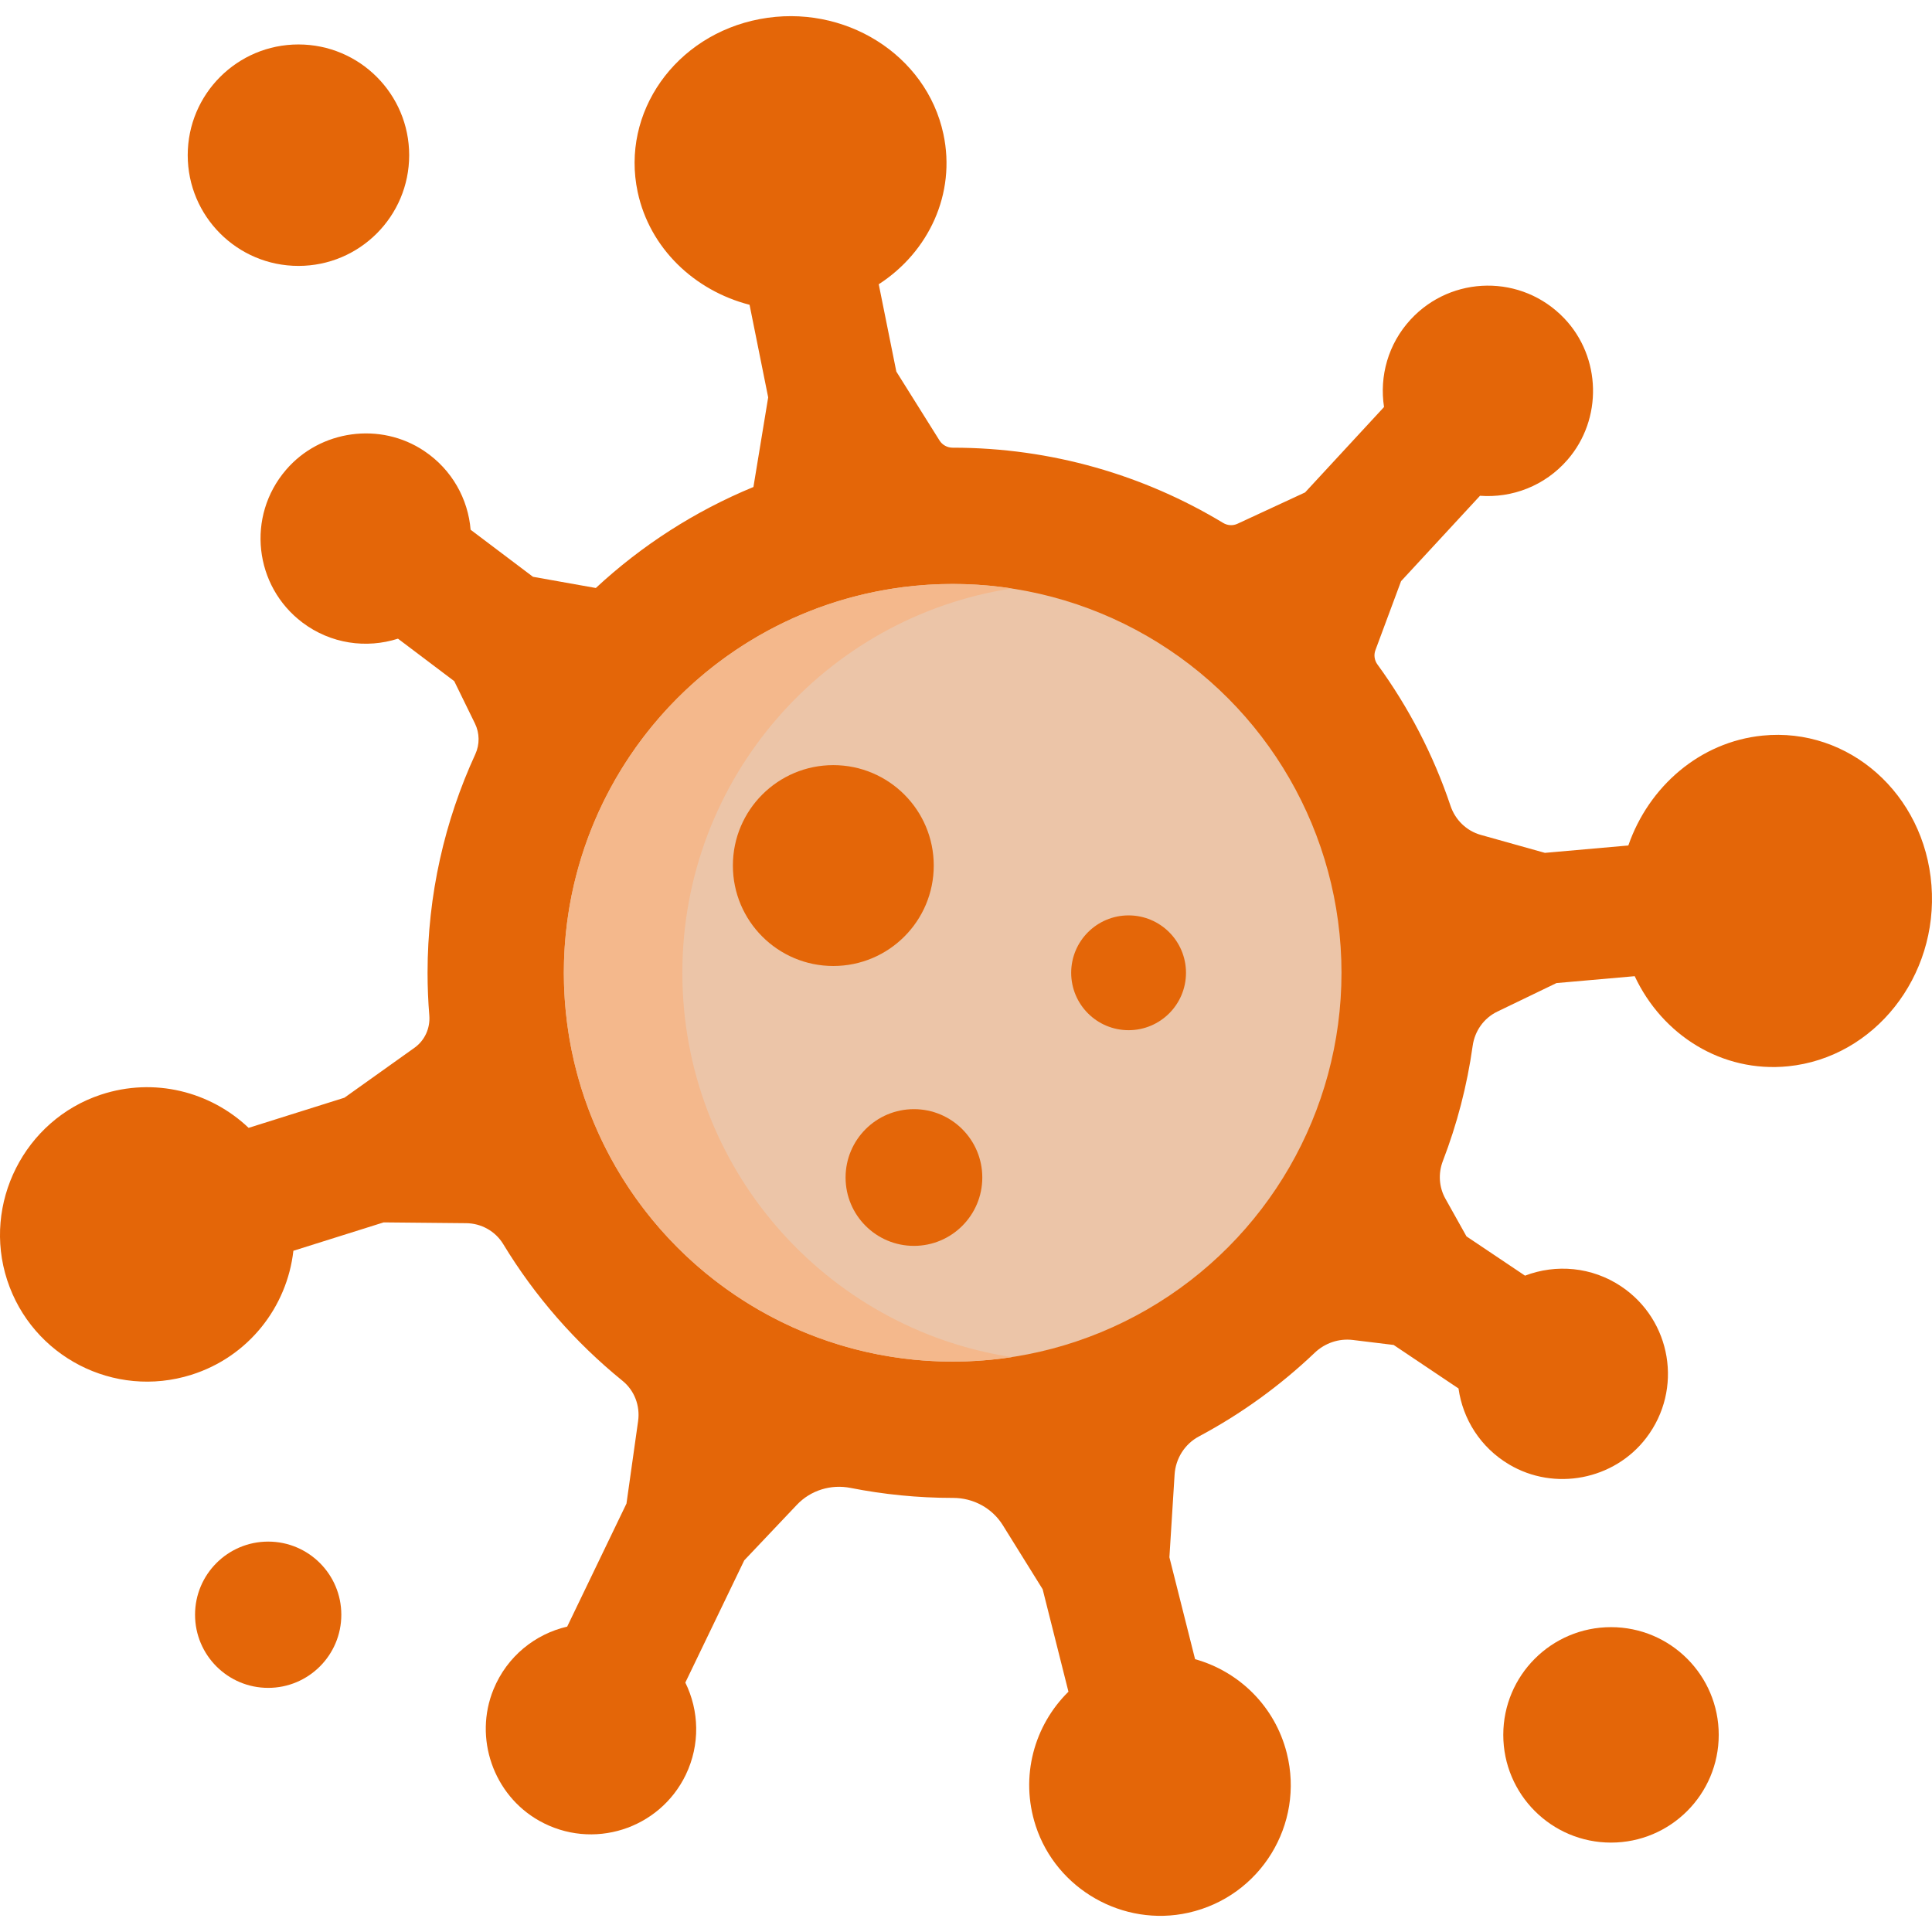 <svg id="Capa_1" enable-background="new 0 0 484.559 484.559" height="512" viewBox="0 0 484.559 484.559" width="512" xmlns="http://www.w3.org/2000/svg"><g><g id="XMLID_107_"><g><path d="m484.426 222.033c1.77 22.9-14.34 43.23-35.97 45.4-16.56 1.66-31.54-7.81-38.46-22.6l-19.63 1.73-14.82 7.15c-3.39 1.63-5.67 4.87-6.19 8.59-1.4 10.03-3.94 19.69-7.47 28.87-1.2 3.11-.99 6.58.64 9.48l5.28 9.44 14.68 9.85c7.74-2.96 16.75-2.25 24.16 2.72 12.56 8.43 15.57 25.78 6.23 37.99-8.04 10.52-22.99 13.41-34.37 6.65-7.25-4.3-11.63-11.44-12.7-19.07l-16.27-10.91-10.24-1.25c-3.52-.43-7.02.78-9.58 3.23-8.64 8.23-18.4 15.3-29.01 20.96-3.57 1.9-5.86 5.55-6.11 9.58l-1.3 20.74 6.44 25.55c10.96 3.06 20.02 11.75 23 23.57 4.5 17.87-6.6 36-24.7 40.03-16.33 3.64-33.08-5.88-38.27-21.79-4.04-12.42-.33-25.26 8.21-33.65l-6.47-25.7-9.99-16.06c-2.68-4.31-7.42-6.86-12.5-6.85-.03 0-.05 0-.08 0-8.75 0-17.31-.87-25.59-2.5-4.93-.98-10.02.58-13.48 4.23l-13.2 13.93-14.78 30.66c3.46 7.03 3.77 15.52.11 23.13-6.58 13.64-23.36 19.06-36.77 11.52-11.48-6.47-16.45-20.75-11.45-32.95 3.41-8.32 10.48-13.88 18.48-15.74l14.87-30.86 2.92-20.71c.53-3.82-.93-7.67-3.93-10.09-11.83-9.6-21.97-21.19-29.9-34.27-1.97-3.25-5.51-5.22-9.31-5.25l-20.68-.2-22.64 7.12c-1.59 14.08-11.23 26.59-25.61 31.11-19.32 6.08-39.9-4.54-46.17-23.74-6.27-19.19 4.32-40.18 23.49-46.52 13.42-4.44 27.52-.75 37.06 8.32l24.03-7.56 17.55-12.51c2.61-1.85 4-4.95 3.74-8.13-.29-3.53-.44-7.09-.44-10.69 0-19.56 4.3-38.13 11.98-54.83 1.12-2.45 1.09-5.27-.09-7.69l-5.2-10.63-14.11-10.65c-7.9 2.53-16.85 1.32-23.97-4.05-12.08-9.12-14.12-26.61-4.12-38.28 8.61-10.05 23.7-12.11 34.69-4.73 7 4.7 10.98 12.06 11.62 19.74l15.64 11.8 15.76 2.81c11.47-10.65 24.84-19.28 39.53-25.33l3.7-22.48-4.67-23.22c-13.82-3.56-25.04-14.15-28.06-28.27-4.26-19.95 9.45-39.38 30.63-43.39 21.17-4.01 41.79 8.9 46.05 28.85 3.19 14.93-3.68 29.56-16.22 37.66l4.41 21.9 10.83 17.28c.71 1.13 1.95 1.81 3.28 1.81h.02c24.8 0 48.02 6.9 67.85 18.88 1.09.65 2.43.74 3.58.2l16.96-7.86 19.8-21.42c-1.19-7.68 1-15.82 6.69-21.97 10.28-11.11 27.88-11.39 38.5-.28 9.31 9.75 9.67 25.3.83 35.48-5.72 6.59-13.93 9.63-21.95 9.03l-19.8 21.42-6.43 17.3c-.45 1.2-.25 2.54.5 3.58 7.81 10.72 14.04 22.66 18.34 35.48 1.19 3.52 3.99 6.26 7.57 7.27l16.1 4.51 20.92-1.85c5.13-14.79 17.94-25.98 33.67-27.56 21.63-2.17 40.6 14.64 42.36 37.54z" fill="#e46608"/></g></g><g id="XMLID_8_"><g><circle cx="238.936" cy="243.983" fill="#ecc5a8" r="97.52"/></g></g><path d="m171.14 243.983c0-48.807 35.852-89.238 82.658-96.395-4.846-.741-9.809-1.125-14.862-1.125-53.86 0-97.52 43.66-97.52 97.52s43.66 97.52 97.52 97.52c5.053 0 10.016-.384 14.862-1.125-46.805-7.158-82.658-47.589-82.658-96.395z" fill="#f4b88c"/><g fill="#e46608"><circle cx="74.853" cy="38.921" r="27.771"/><circle cx="67.262" cy="404.986" r="18.343"/><circle cx="404.051" cy="435.118" r="27.018"/><circle cx="209.002" cy="217.089" r="25.189"/><circle cx="229.222" cy="295.328" r="17.145"/><circle cx="283.058" cy="243.983" r="14.397"/></g></g></svg>